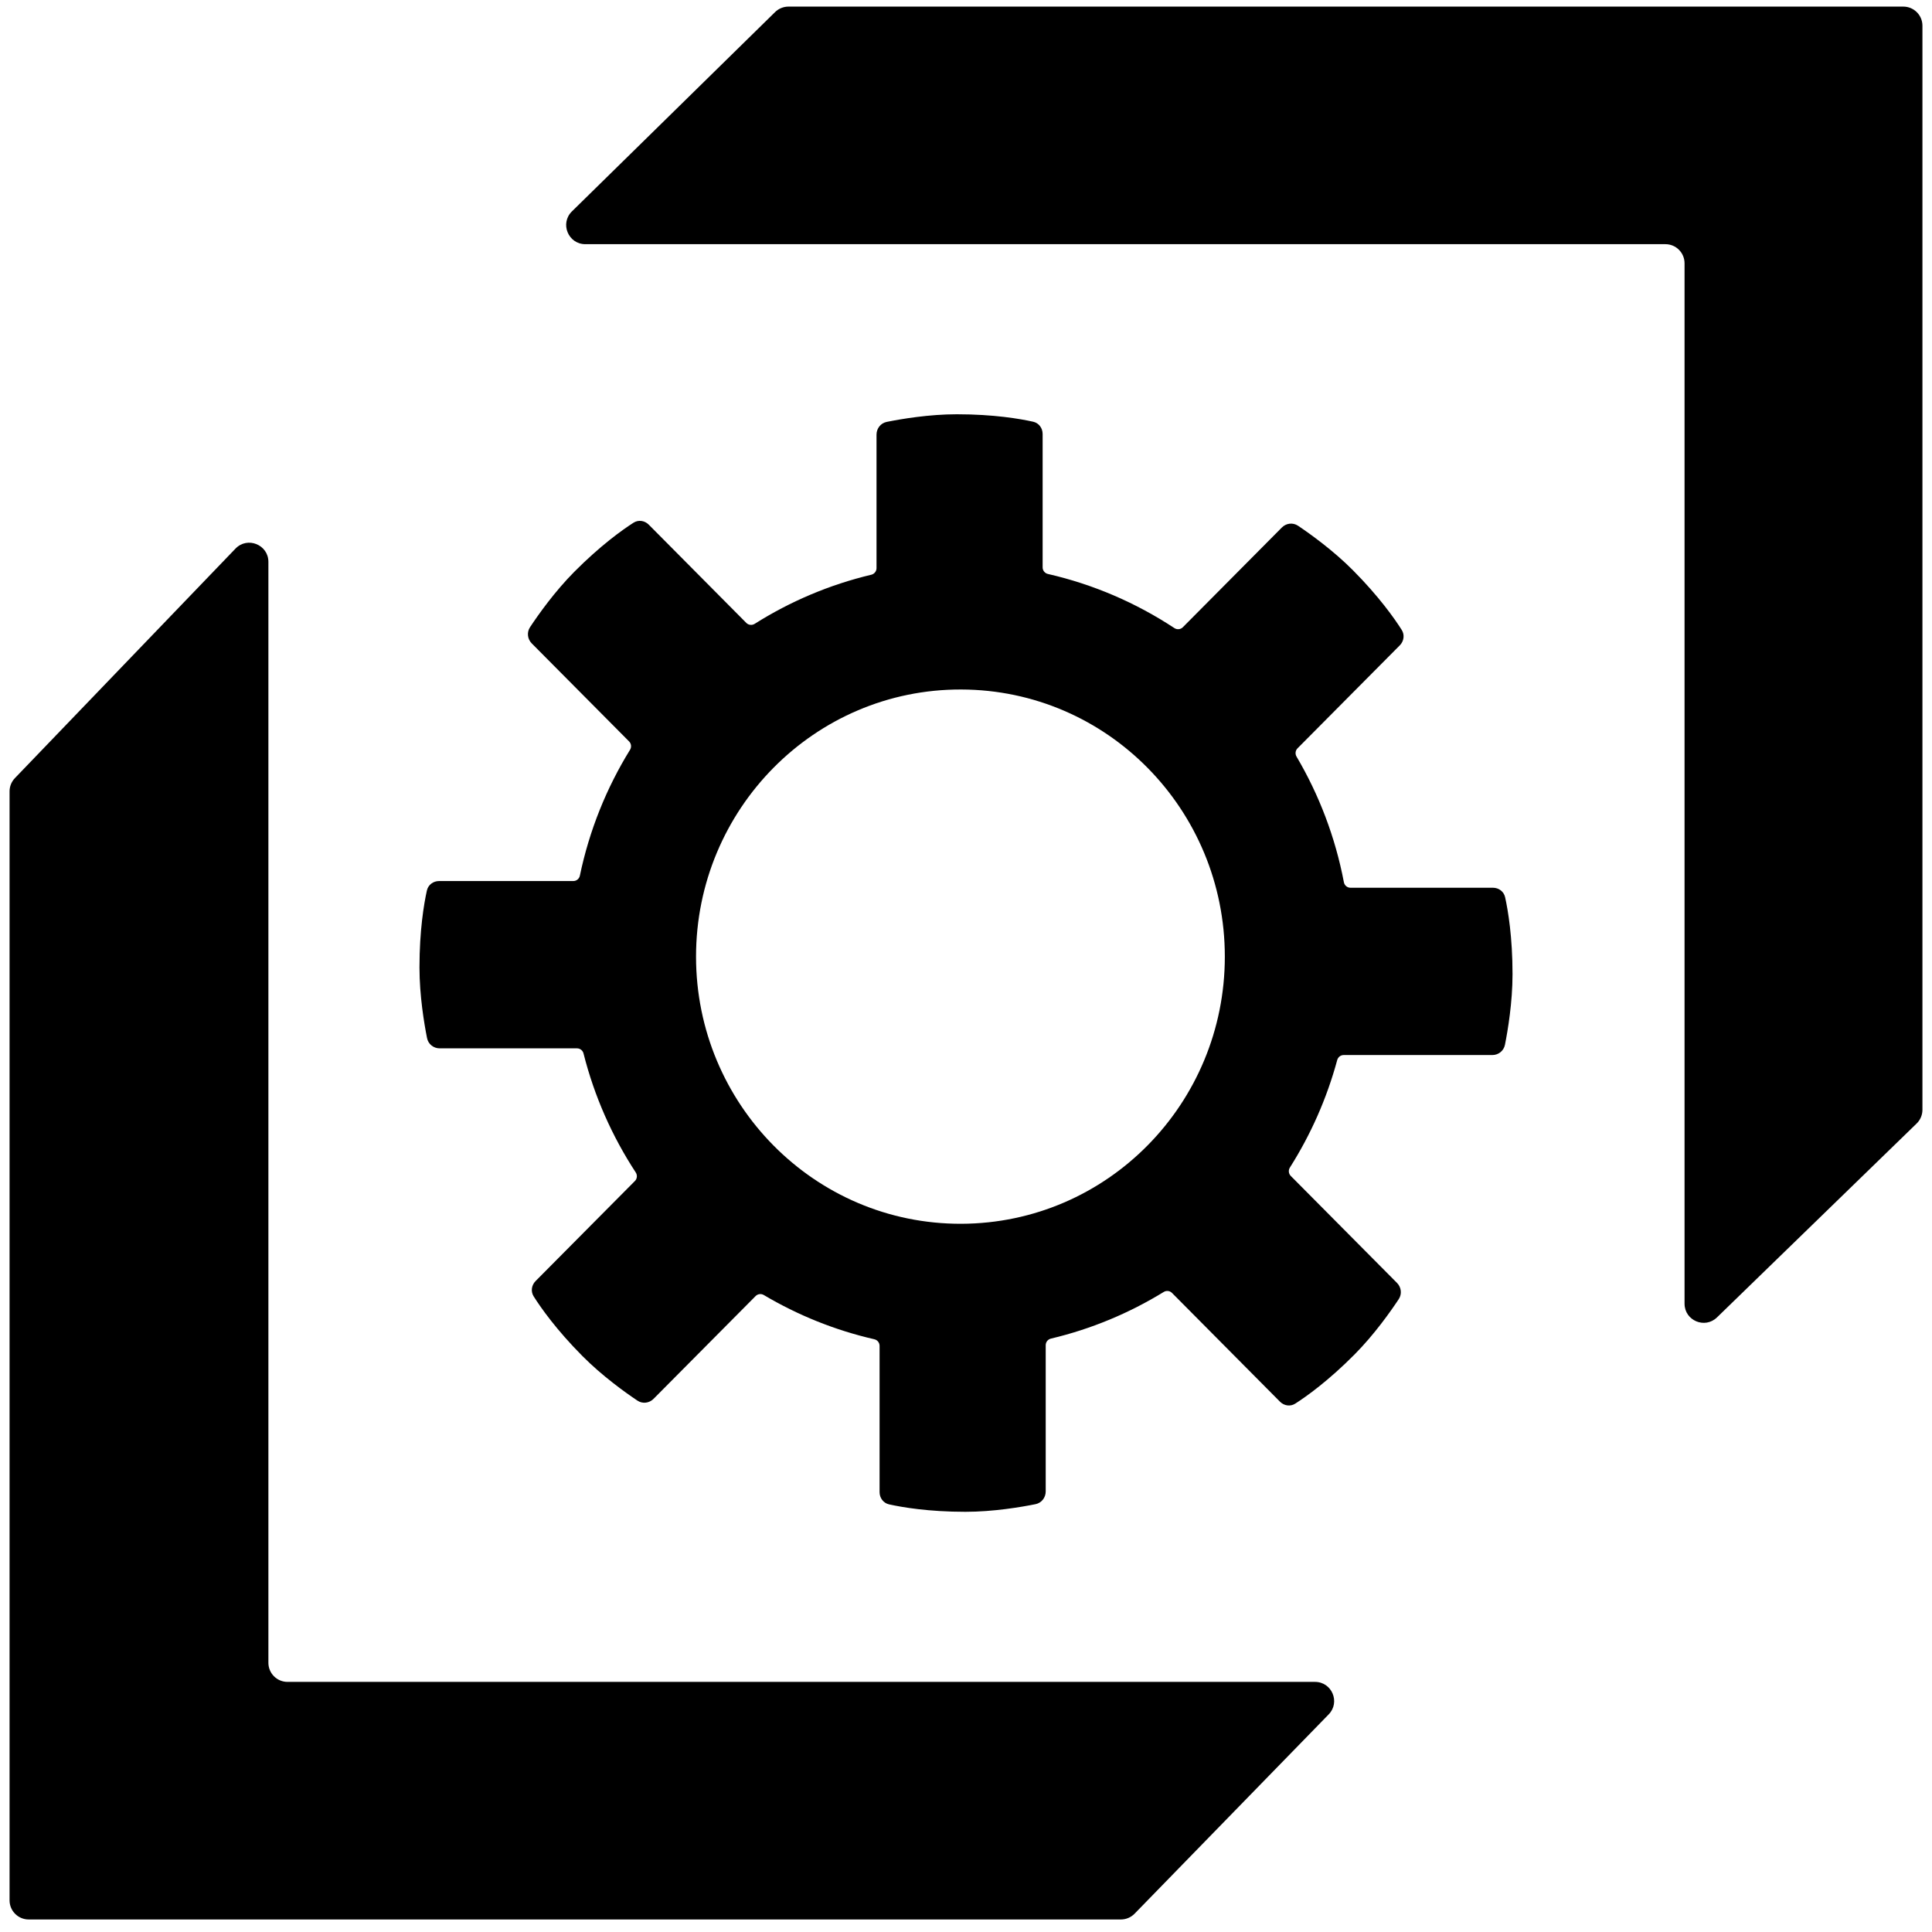 <svg width="101" height="101" viewBox="0 0 101 101" fill="none" xmlns="http://www.w3.org/2000/svg">
<path fill-rule="evenodd" clip-rule="evenodd" d="M41.22 0.345C40.958 0.345 40.707 0.448 40.52 0.631L29.899 11.051C29.26 11.678 29.704 12.765 30.6 12.765H87.064C87.616 12.765 88.064 13.213 88.064 13.765V68.153C88.064 69.037 89.126 69.486 89.76 68.87L100.197 58.734C100.391 58.546 100.5 58.287 100.5 58.017V1.345C100.5 0.793 100.052 0.345 99.5 0.345H41.22ZM14.031 29.373C14.031 28.473 12.934 28.031 12.31 28.68L0.779 40.678C0.6 40.864 0.5 41.113 0.5 41.371V99.345C0.5 99.897 0.948 100.345 1.5 100.345H58.596C58.866 100.345 59.124 100.236 59.313 100.043L69.461 89.623C70.078 88.989 69.629 87.925 68.745 87.925H15.031C14.478 87.925 14.031 87.478 14.031 86.925V29.373Z" fill="#000000"/>
<path fill-rule="evenodd" clip-rule="evenodd" d="M46.354 22.056C46.04 22.12 45.822 22.399 45.822 22.721V29.701C45.822 29.865 45.708 30.007 45.55 30.045C43.359 30.566 41.305 31.443 39.452 32.613C39.313 32.7 39.132 32.681 39.016 32.565L33.916 27.428C33.701 27.211 33.373 27.163 33.117 27.327C32.526 27.706 31.388 28.518 30.02 29.895C28.987 30.936 28.135 32.143 27.709 32.787C27.531 33.056 27.573 33.409 27.799 33.636L32.888 38.761C33.003 38.877 33.022 39.058 32.936 39.198C31.707 41.189 30.808 43.408 30.314 45.777C30.28 45.941 30.138 46.059 29.971 46.059H22.951C22.647 46.059 22.381 46.258 22.316 46.557C22.164 47.246 21.929 48.63 21.929 50.578C21.929 52.05 22.174 53.51 22.325 54.27C22.388 54.586 22.665 54.805 22.985 54.805H30.166C30.326 54.805 30.466 54.916 30.505 55.073C31.071 57.317 32.004 59.414 33.236 61.294C33.327 61.434 33.31 61.621 33.192 61.739L28 66.969C27.785 67.185 27.736 67.515 27.9 67.773C28.276 68.368 29.082 69.515 30.449 70.892C31.483 71.933 32.682 72.791 33.322 73.22C33.588 73.399 33.938 73.356 34.165 73.129L39.502 67.754C39.615 67.64 39.791 67.619 39.929 67.7C41.701 68.751 43.645 69.54 45.708 70.013C45.868 70.05 45.982 70.192 45.982 70.357V78.004C45.982 78.309 46.18 78.577 46.476 78.644C47.161 78.796 48.535 79.033 50.469 79.033C51.93 79.033 53.381 78.786 54.135 78.634C54.448 78.571 54.667 78.291 54.667 77.969V70.323C54.667 70.159 54.78 70.017 54.939 69.979C57.051 69.478 59.036 68.646 60.838 67.54C60.976 67.455 61.155 67.475 61.269 67.591L66.915 73.277C67.13 73.493 67.458 73.542 67.714 73.377C68.305 72.998 69.443 72.187 70.811 70.809C71.844 69.769 72.696 68.561 73.122 67.917C73.3 67.649 73.258 67.296 73.032 67.068L67.479 61.476C67.362 61.358 67.344 61.175 67.433 61.035C68.52 59.319 69.361 57.43 69.906 55.417C69.948 55.263 70.086 55.155 70.244 55.155H78.015C78.335 55.155 78.612 54.935 78.675 54.619C78.826 53.86 79.071 52.4 79.071 50.928C79.071 48.98 78.836 47.596 78.684 46.907C78.619 46.608 78.353 46.409 78.049 46.409L70.599 46.409C70.431 46.409 70.287 46.288 70.255 46.121C69.806 43.763 68.956 41.548 67.779 39.552C67.697 39.413 67.717 39.236 67.831 39.121L73.179 33.736C73.393 33.519 73.442 33.189 73.279 32.931C72.902 32.336 72.096 31.19 70.729 29.812C69.695 28.772 68.496 27.914 67.857 27.484C67.59 27.306 67.24 27.348 67.013 27.576L61.835 32.791C61.718 32.909 61.533 32.927 61.394 32.835C59.404 31.523 57.172 30.552 54.781 30.005C54.621 29.968 54.506 29.826 54.506 29.661V22.687C54.506 22.381 54.309 22.113 54.012 22.047C53.328 21.894 51.953 21.657 50.019 21.657C48.558 21.657 47.107 21.904 46.354 22.056ZM64.031 50.011C64.031 57.688 57.897 63.953 50.251 63.976C42.582 63.999 36.387 57.711 36.387 50.011C36.387 42.31 42.582 36.022 50.251 36.045C57.897 36.068 64.031 42.333 64.031 50.011Z" fill="#000000"/>
</svg>
